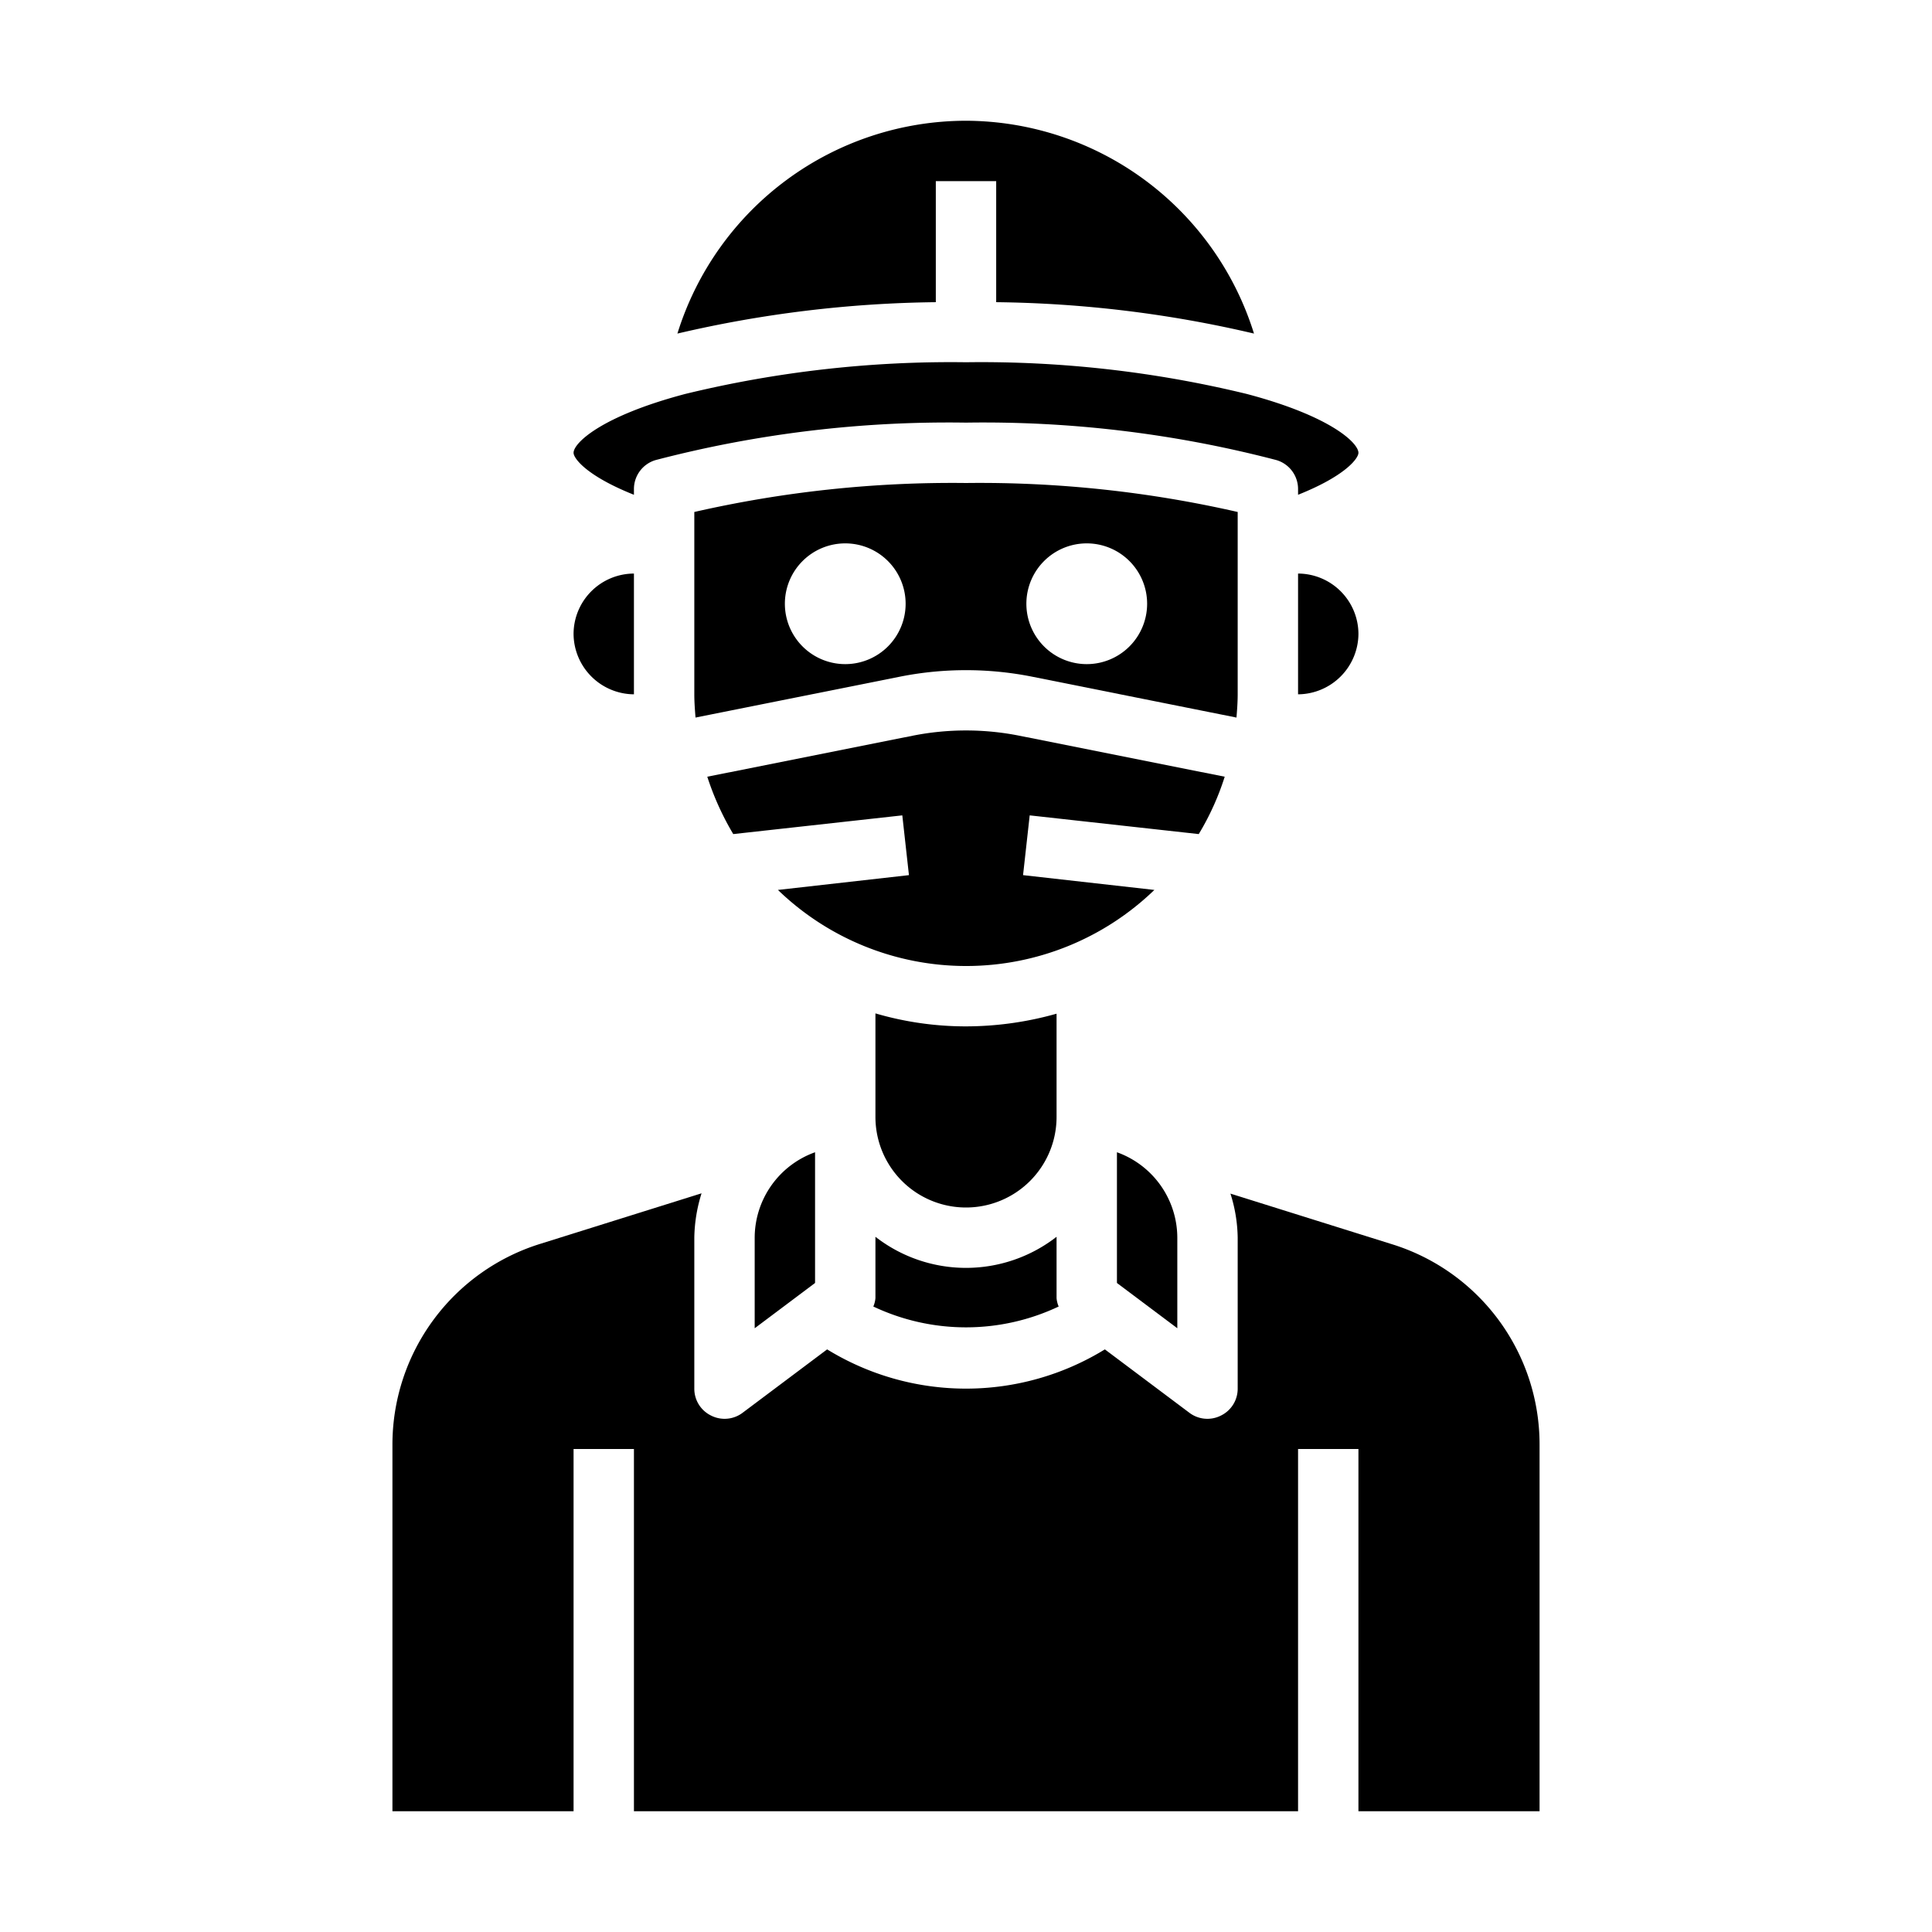<svg xmlns="http://www.w3.org/2000/svg" viewBox="0 0 64 64" x="0px" y="0px"><g><path d="M35,37V33.58A11.09,11.09,0,0,1,32,34a10.665,10.665,0,0,1-3-.43V37a3,3,0,0,0,6,0Z"></path><path d="M33.89,28.99l.22-1.98,5.6.62a8.791,8.791,0,0,0,.86-1.9l-6.81-1.36a9.065,9.065,0,0,0-3.52,0l-6.81,1.36a9.3,9.3,0,0,0,.86,1.9l5.6-.62.22,1.98-4.34.49a8.973,8.973,0,0,0,12.47,0Z"></path><path d="M29,43a.887.887,0,0,1-.07.28,7.175,7.175,0,0,0,6.14,0A.887.887,0,0,1,35,43V40.97a4.884,4.884,0,0,1-6,0Z"></path><path d="M27,38.17A3.014,3.014,0,0,0,25,41v3l2-1.5Z"></path><path d="M31,10.01V6h2v4.01a39.188,39.188,0,0,1,8.54,1.04A10.03,10.03,0,0,0,32,4a10.022,10.022,0,0,0-9.56,7.05A39.382,39.382,0,0,1,31,10.01Z"></path><path d="M19,15c0,.18.42.76,2,1.39V16.2a1,1,0,0,1,.72-.96A38.357,38.357,0,0,1,32,14a38.357,38.357,0,0,1,10.28,1.24,1,1,0,0,1,.72.96v.19c1.58-.63,2-1.21,2-1.39,0-.32-.9-1.21-3.7-1.95A37.234,37.234,0,0,0,32,12a37.234,37.234,0,0,0-9.3,1.05C19.9,13.79,19,14.68,19,15Z"></path><path d="M51,60V47.88a6.943,6.943,0,0,0-4.91-6.67l-5.33-1.67A5.016,5.016,0,0,1,41,41v5a.988.988,0,0,1-.55.89.99.99,0,0,1-1.05-.09l-2.8-2.1a8.788,8.788,0,0,1-9.2,0l-2.8,2.1a.99.99,0,0,1-1.05.09A.988.988,0,0,1,23,46V41a5.14,5.14,0,0,1,.24-1.47L17.91,41.2A6.964,6.964,0,0,0,13,47.88V60h6V48h2V60H43V48h2V60Z"></path><path d="M39,41a3.014,3.014,0,0,0-2-2.83V42.5L39,44Z"></path><path d="M23,16.96V23c0,.26.02.52.04.77l6.8-1.36a11.214,11.214,0,0,1,4.32,0l6.8,1.36c.02-.25.04-.51.04-.77V16.96A38.37,38.37,0,0,0,32,16,38.431,38.431,0,0,0,23,16.96ZM28,22a2,2,0,1,1,2-2A2,2,0,0,1,28,22Zm8-4a2,2,0,1,1-2,2A2,2,0,0,1,36,18Z"></path><path d="M19,21a2.015,2.015,0,0,0,2,2V19A2.006,2.006,0,0,0,19,21Z"></path><path d="M43,19v4a2.015,2.015,0,0,0,2-2A2.006,2.006,0,0,0,43,19Z"></path></g></svg>